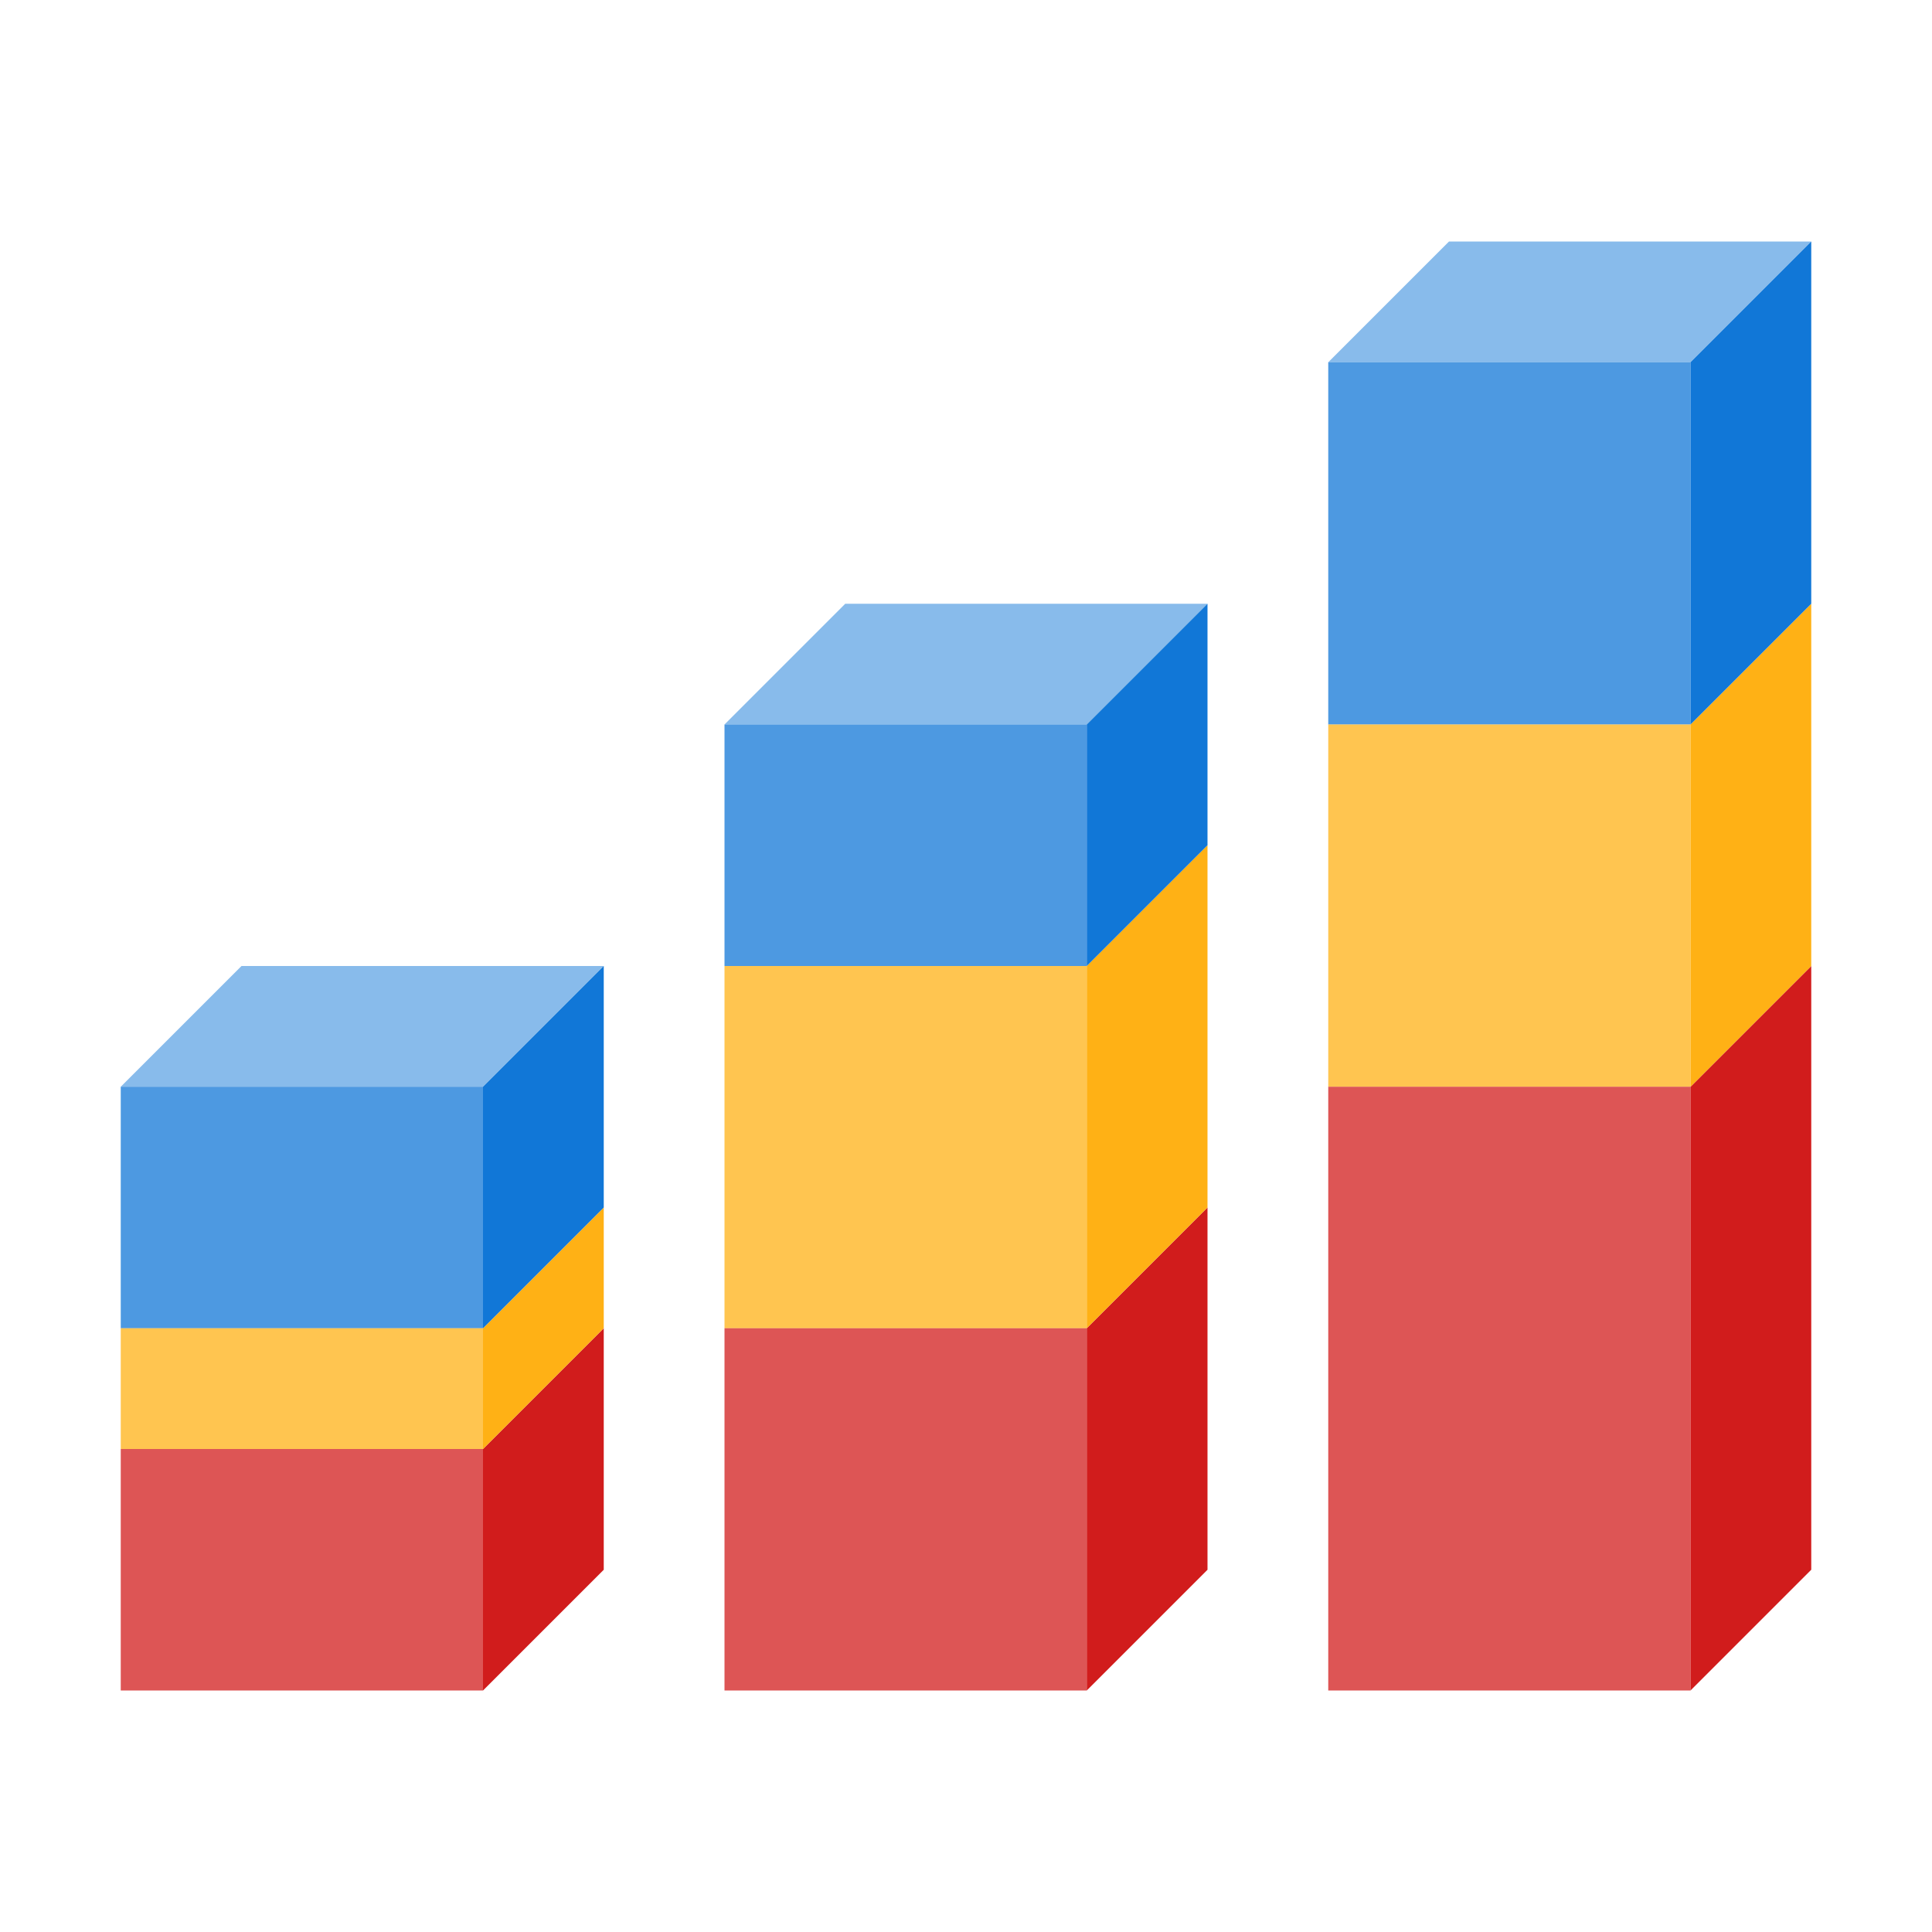 ﻿<?xml version='1.0' encoding='UTF-8'?>
<svg x="0px" y="0px" viewBox="0 0 32 32" version="1.1" xmlns="http://www.w3.org/2000/svg" xmlns:xlink="http://www.w3.org/1999/xlink" xml:space="preserve" id="Layer_1" style="enable-background:new 0 0 32 32">
  <style type="text/css">
	.Red{fill:#D11C1C;}
	.Yellow{fill:#FFB115;}
	.Blue{fill:#1177D7;}
	.Green{fill:#039C23;}
	.Black{fill:#727272;}
	.White{fill:#FFFFFF;}
	.st0{opacity:0.5;}
	.st1{opacity:0.75;}
	.st2{opacity:0.35;}
	.st3{opacity:0.65;}
</style>
  <g id="Bar3DStacked">
    <g class="st1">
      <path d="M8,22H2v-4h6V22z M18,12h-6v4h6V12z M28,6h-6v6h6V6z" class="Blue" />
    </g>
    <g class="st1">
      <path d="M8,24H2v-2h6V24z M18,16h-6v6h6V16z M28,12h-6v6h6V12z" class="Yellow" />
    </g>
    <g class="st1">
      <path d="M8,28H2v-4h6V28z M18,22h-6v6h6V22z M28,18h-6v10h6V18z" class="Red" />
    </g>
    <g class="st0">
      <path d="M10,16l-2,2H2l2-2H10z M14,10l-2,2h6l2-2H14z M24,4l-2,2h6l2-2H24z" class="Blue" />
    </g>
    <path d="M10,26l-2,2v-4l2-2V26z M20,20l-2,2v6l2-2V20z M30,16l-2,2v10l2-2V16z" class="Red" />
    <path d="M10,22l-2,2v-2l2-2V22z M20,14l-2,2v6l2-2V14z M30,10l-2,2v6l2-2V10z" class="Yellow" />
    <path d="M10,20l-2,2v-4l2-2V20z M20,10l-2,2v4l2-2V10z M30,4l-2,2v6l2-2V4z" class="Blue" />
  </g>
</svg>